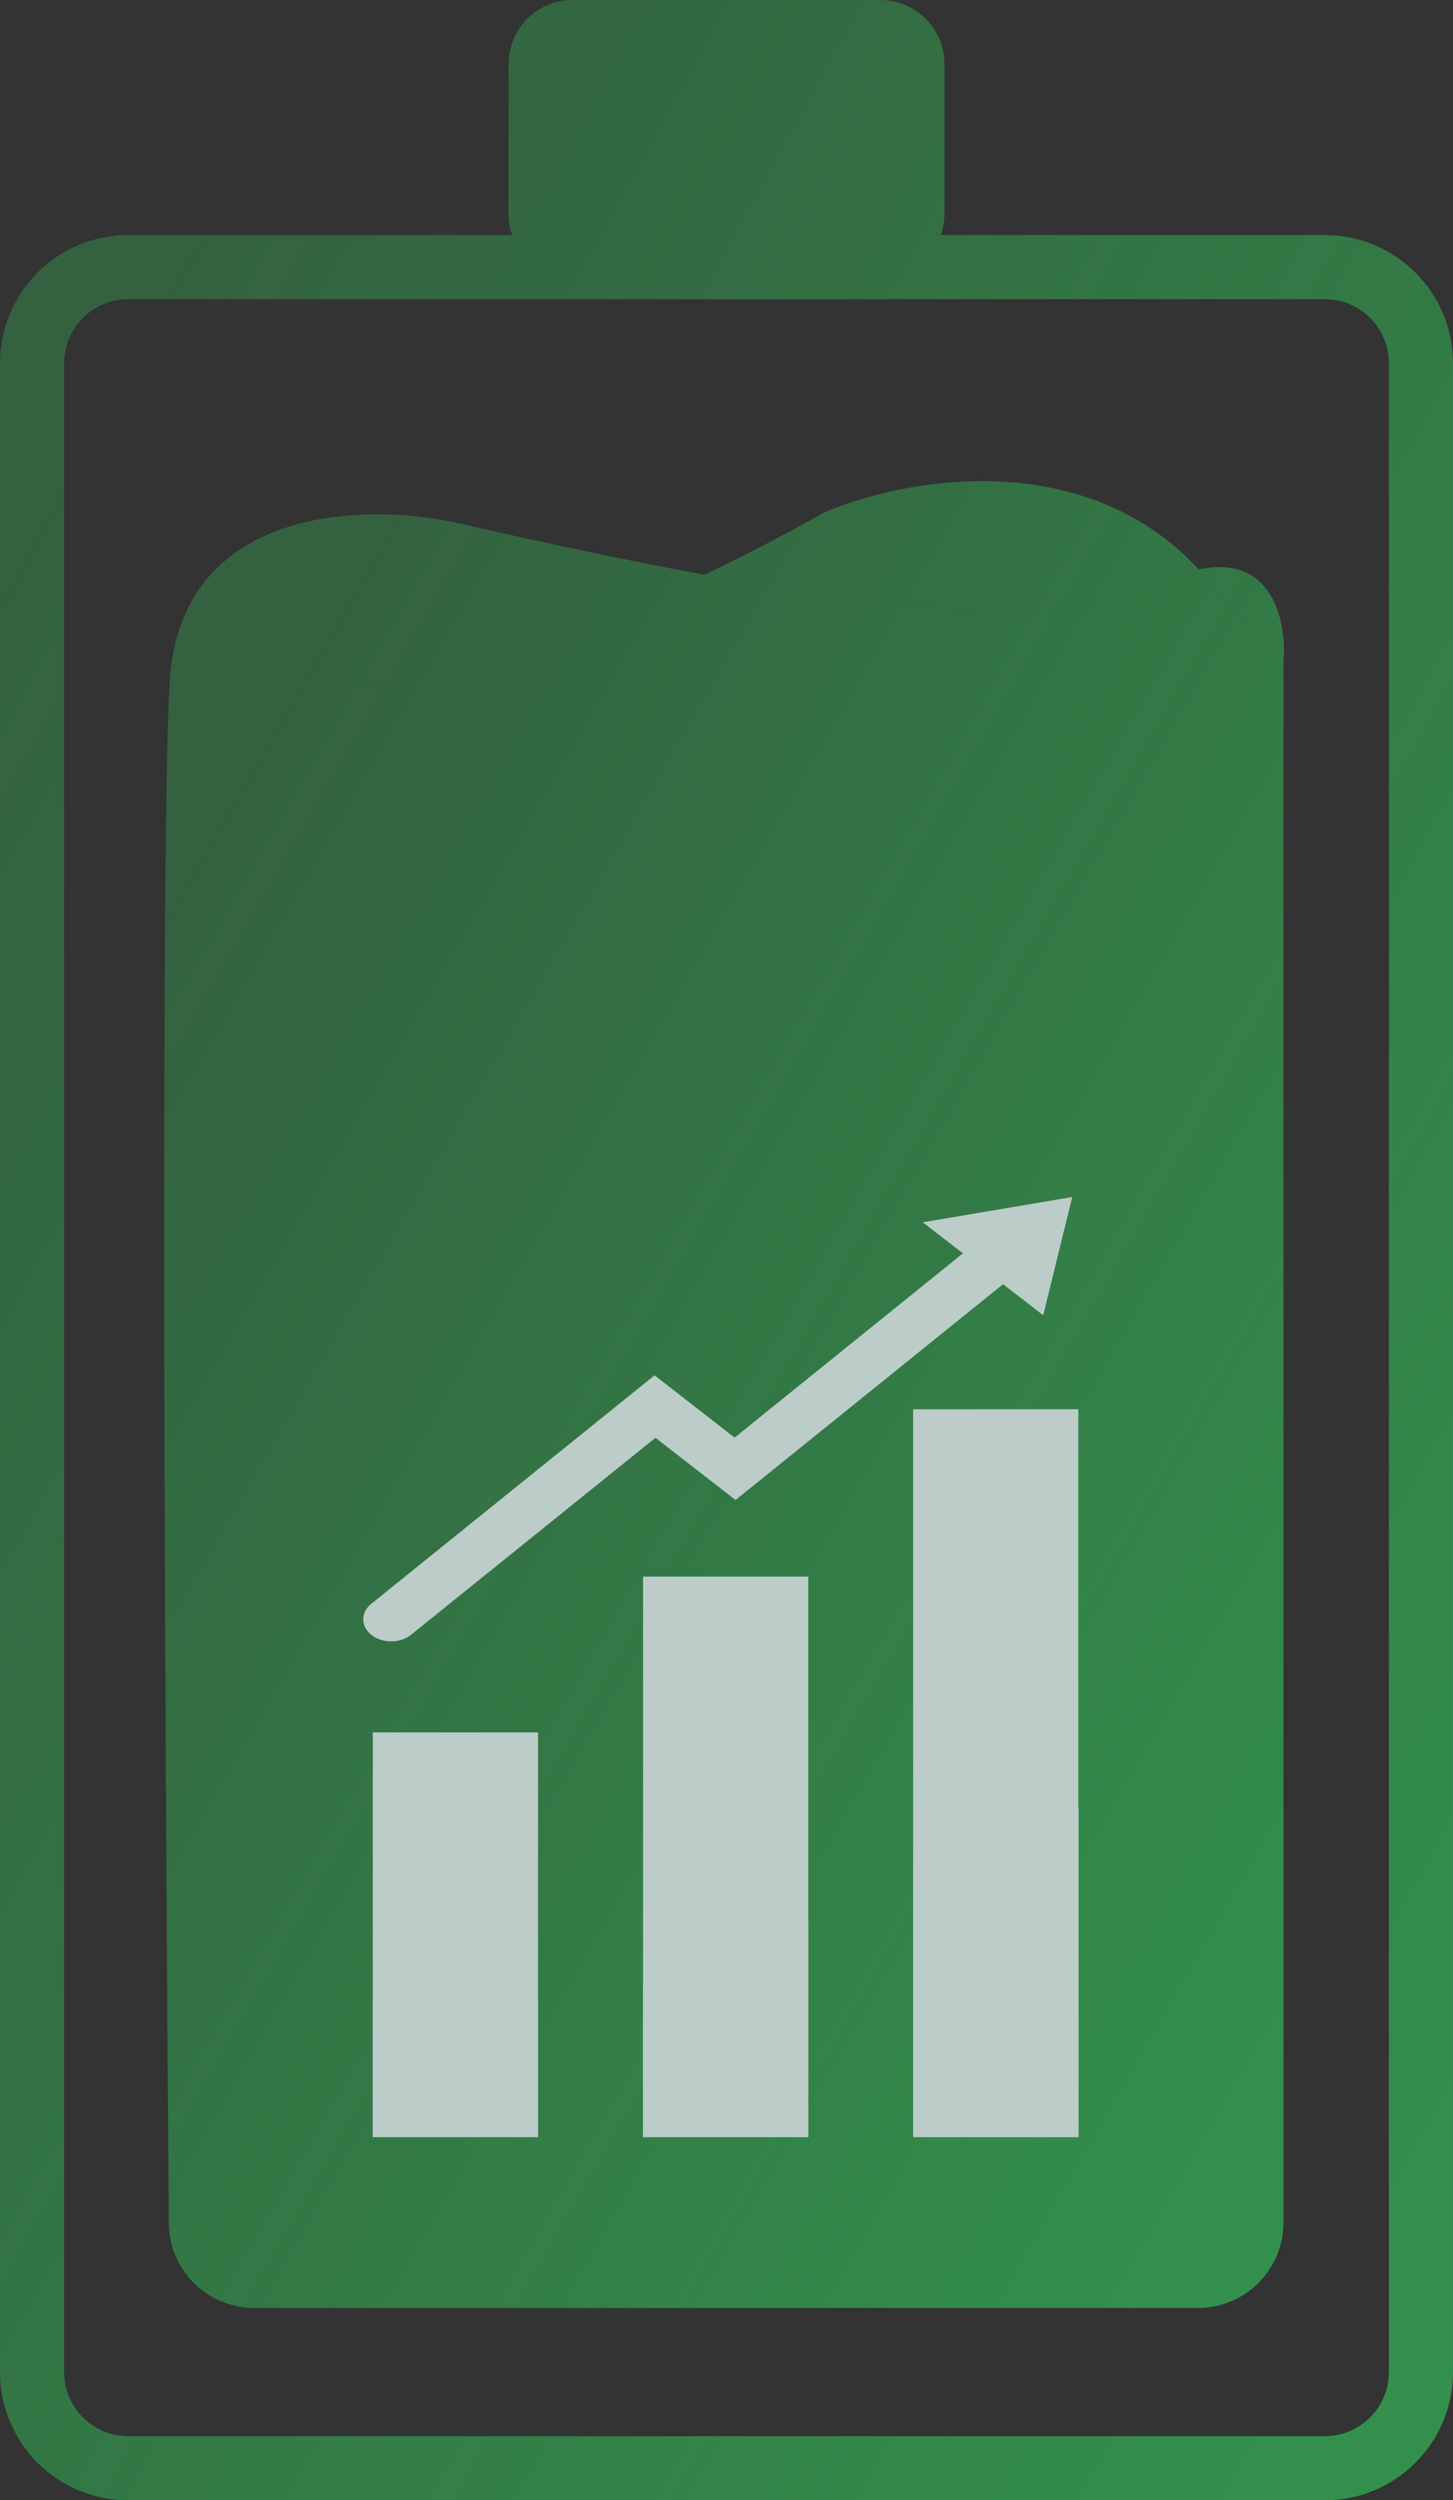 <svg width="68" height="117" viewBox="0 0 68 117" fill="none" xmlns="http://www.w3.org/2000/svg">
<rect x="0" y="0" width="68" height="117" fill="#333333" stroke="none"/>
<defs>
<linearGradient id="paint0_linear_223_5560" x1="60.929" y1="96.343" x2="-2.558" y2="59.638" gradientUnits="userSpaceOnUse">
<stop stop-color="#33A752"/>
<stop offset="1" stop-color="#33A752" stop-opacity="0.5"/>
</linearGradient>
<linearGradient id="paint1_linear_223_5560" x1="60.929" y1="96.343" x2="-2.558" y2="59.638" gradientUnits="userSpaceOnUse">
<stop stop-color="#33A752"/>
<stop offset="1" stop-color="#33A752" stop-opacity="0.5"/>
</linearGradient>
<linearGradient id="paint2_linear_223_5560" x1="60.929" y1="96.343" x2="-2.558" y2="59.638" gradientUnits="userSpaceOnUse">
<stop stop-color="#33A752"/>
<stop offset="1" stop-color="#33A752" stop-opacity="0.5"/>
</linearGradient>
<linearGradient id="paint3_linear_223_5560" x1="60.929" y1="96.343" x2="-2.558" y2="59.638" gradientUnits="userSpaceOnUse">
<stop stop-color="#33A752"/>
<stop offset="1" stop-color="#33A752" stop-opacity="0.5"/>
</linearGradient>
<linearGradient id="paint4_linear_223_5560" x1="69.091" y1="101.045" x2="-15.431" y2="54.717" gradientUnits="userSpaceOnUse">
<stop stop-color="#33A752"/>
<stop offset="1" stop-color="#33A752" stop-opacity="0.5"/>
</linearGradient>
</defs>
<g opacity="0.8">
<path d="M32.962 26.896C29.704 26.294 25.927 25.508 21.534 24.5C17.189 23.5 8.387 23.6 7.934 32C10.93 33.028 19.739 33.176 32.962 26.896Z" fill="url(#paint0_linear_223_5560)"/>
<path d="M53.834 27.5C54.697 27.056 55.448 26.782 56.1 26.645C50.66 20.761 42.122 22.43 38.533 24C36.599 25.09 34.74 26.051 32.962 26.896C46.51 29.398 51.093 28.709 53.834 27.5Z" fill="url(#paint1_linear_223_5560)"/>
<path fill-rule="evenodd" clip-rule="evenodd" d="M60.067 104C60.067 106.209 58.276 108 56.067 108H11.899C9.703 108 7.918 106.239 7.901 104.044C7.717 81.069 7.506 39.921 7.934 32C10.93 33.028 19.739 33.176 32.962 26.896C46.51 29.398 51.093 28.709 53.834 27.5C54.697 27.056 55.448 26.782 56.1 26.645L60.067 31V104Z" fill="url(#paint2_linear_223_5560)"/>
<path d="M60.067 31C60.226 29.037 59.556 25.918 56.1 26.645L60.067 31Z" fill="url(#paint3_linear_223_5560)"/>
<path fill-rule="evenodd" clip-rule="evenodd" d="M26.8 0C25.143 0 23.8 1.343 23.8 3V10C23.8 10.351 23.86 10.687 23.971 11H6C2.686 11 0 13.686 0 17V111C0 114.314 2.686 117 6 117H62C65.314 117 68 114.314 68 111V17C68 13.686 65.314 11 62 11H44.029C44.14 10.687 44.2 10.351 44.2 10V3C44.2 1.343 42.857 0 41.2 0H26.8ZM6 14H62C63.657 14 65 15.343 65 17V111C65 112.657 63.657 114 62 114H6C4.343 114 3 112.657 3 111V17C3 15.343 4.343 14 6 14Z" fill="url(#paint4_linear_223_5560)"/>
<path d="M37.826 73.779H30.095V100.001H37.826V73.779Z" fill="#DFF2EF"/>
<path d="M30.095 93.086C32.833 92.415 35.41 91.218 37.826 89.927V100.001H30.095V93.086Z" fill="#DFF2EF"/>
<path d="M25.179 81.067H17.448V100.001H25.179V81.067Z" fill="#DFF2EF"/>
<path d="M23.751 93.528C24.234 93.587 24.707 93.621 25.179 93.63V100.001H17.448V93.689C18.812 93.333 20.82 93.188 23.751 93.528Z" fill="#DFF2EF"/>
<path d="M50.465 65.947H42.734V100.001H50.465V65.947Z" fill="#DFF2EF"/>
<path d="M50.475 84.609V100.001H42.744V87.225C45.493 85.747 48.059 84.601 50.475 84.609Z" fill="#DFF2EF"/>
<path d="M50.164 56.017L43.185 57.198L45.064 58.65L34.38 67.272L30.633 64.358L17.372 75.053C16.867 75.46 16.878 76.114 17.393 76.514C17.909 76.913 18.735 76.904 19.24 76.497L30.675 67.28L34.423 70.194L46.943 60.094L48.822 61.547L50.185 56L50.164 56.017Z" fill="#DFF2EF"/>
</g>
</svg>
